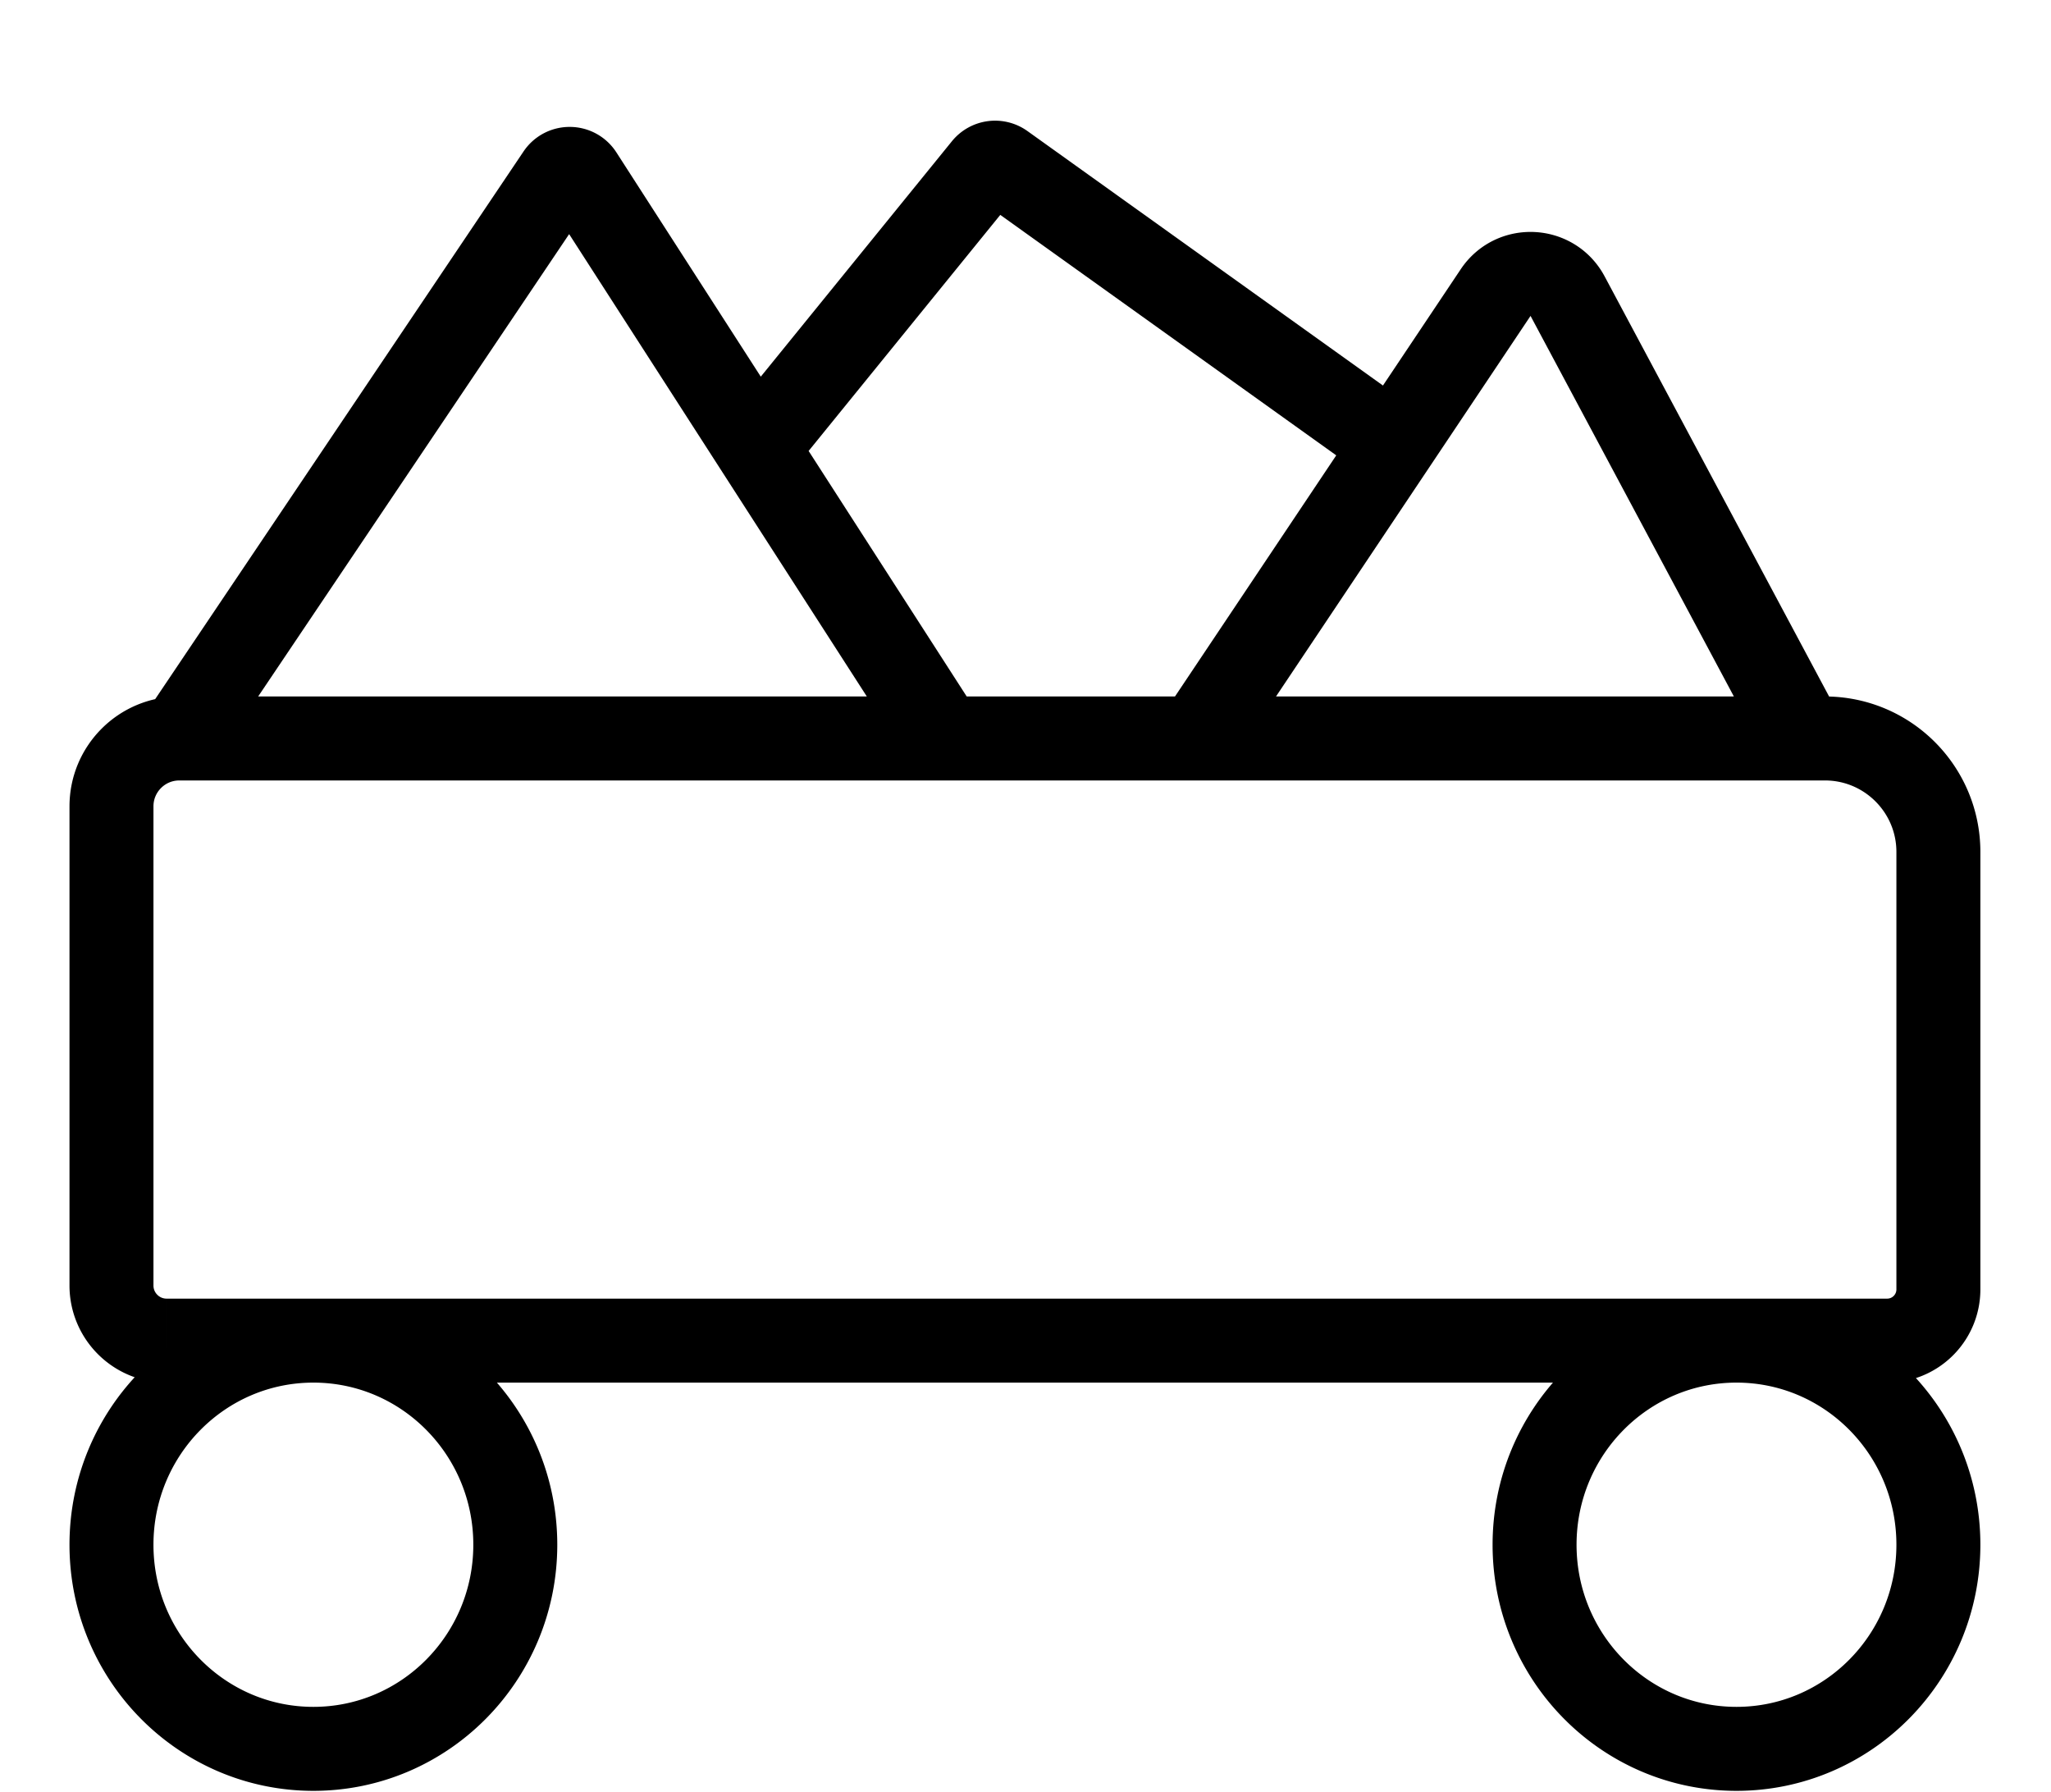 <svg xmlns="http://www.w3.org/2000/svg" width="1685" height="1472" viewBox="0 -106 1685 1579" fill="none"><path d="M214.935 1075.29c98.271 0 177.935 80.52 177.935 179.85 0 99.34-79.664 179.86-177.935 179.86S37 1354.48 37 1255.14c0-99.33 79.664-179.85 177.935-179.85Zm0 0h711.74m-711.74 0H85.576m1383.494 0c98.27 0 177.93 80.52 177.93 179.85 0 99.34-79.66 179.86-177.93 179.86-98.28 0-177.94-80.52-177.94-179.86 0-99.33 79.66-179.85 177.94-179.85Zm0 0H926.675m542.395 0h132.78m-675.175 0H85.576m841.099 0h675.175m-1516.274 0c-26.828 0-48.576-21.75-48.576-48.58l.002-422.229c0-33.018 26.766-59.785 59.784-59.785M1601.85 1075.29c24.94 0 45.15-20.22 45.15-45.15V644.696c0-55.228-44.77-100-100-100H994m-897.214 0 334.038-496.57c4.813-7.154 15.378-7.048 20.046.202L770.5 544.696m-673.714 0H770.5M605.75 288.848 806.383 41.765a12 12 0 0 1 16.299-2.194L1171 288.848M770.5 544.696H994m0 0 196.11-.001h250.04l88.35.002-208.29-389.778c-13.17-24.642-47.85-26.357-63.39-3.133L994 544.696Z" stroke="#000" stroke-width="74"/></svg>